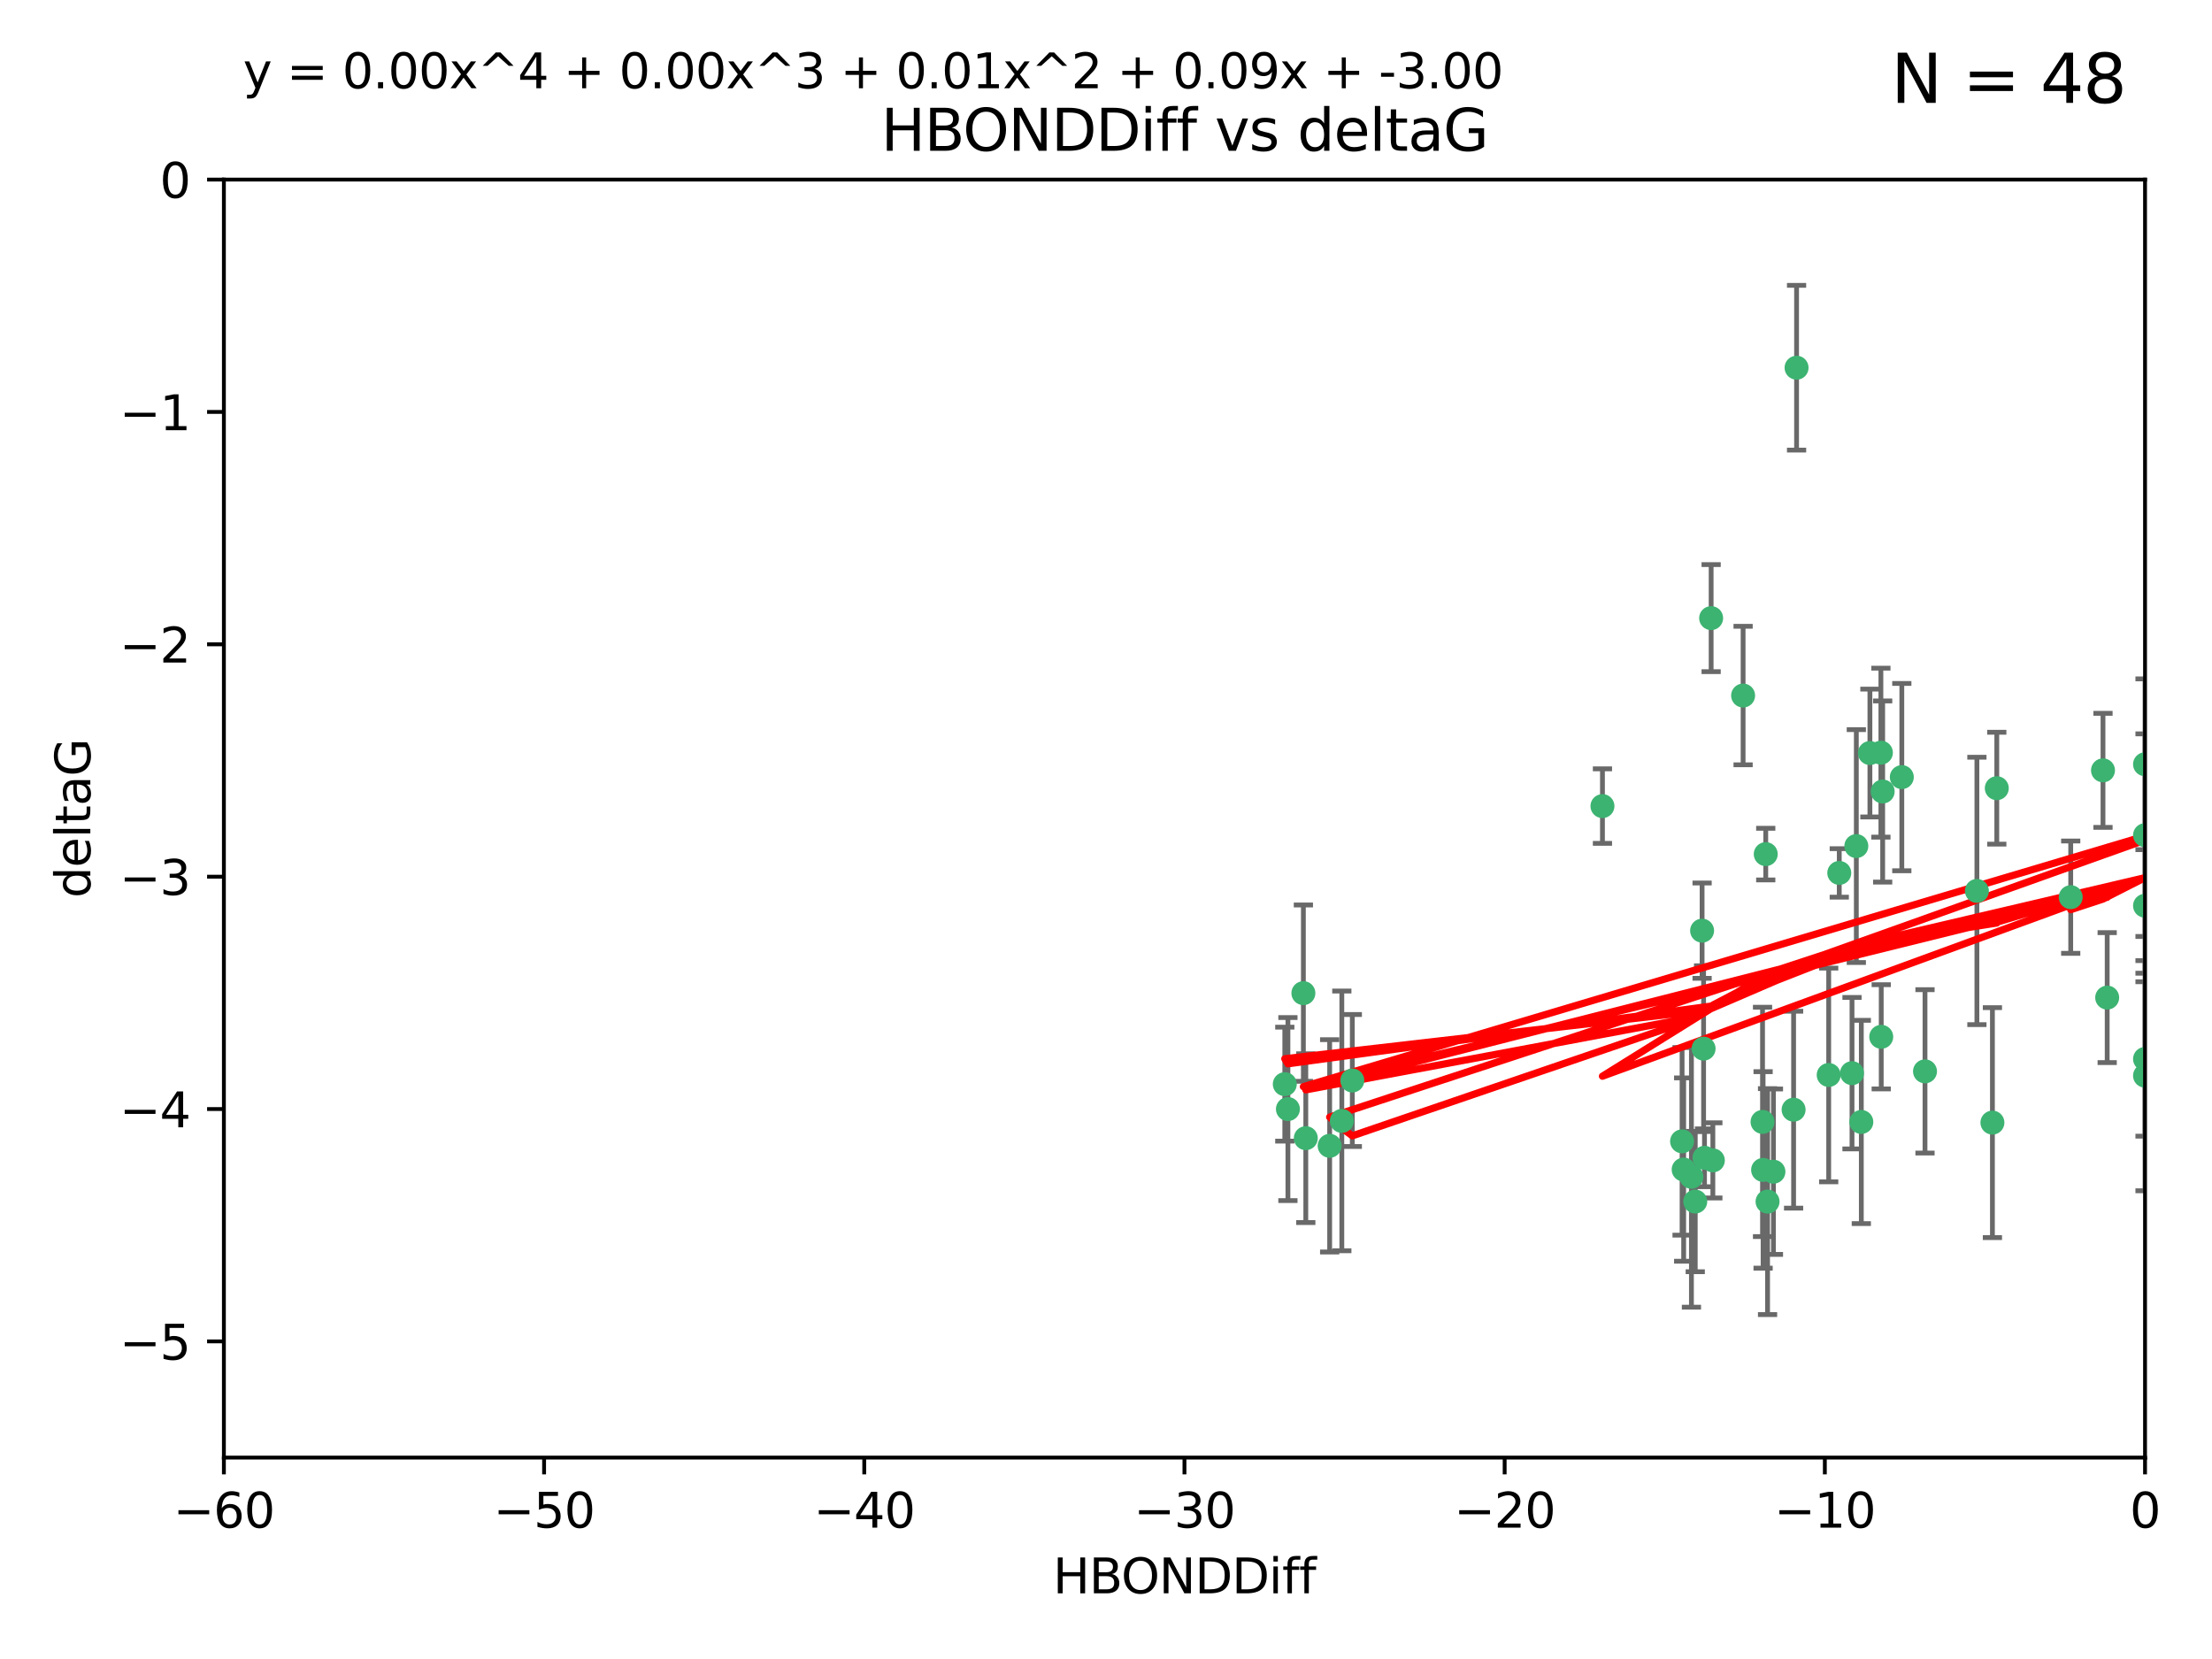 <?xml version="1.0" encoding="utf-8" standalone="no"?>
<!DOCTYPE svg PUBLIC "-//W3C//DTD SVG 1.1//EN"
  "http://www.w3.org/Graphics/SVG/1.1/DTD/svg11.dtd">
<svg xmlns:xlink="http://www.w3.org/1999/xlink" width="460.8pt" height="345.6pt" viewBox="0 0 460.8 345.6" xmlns="http://www.w3.org/2000/svg" version="1.1">
 <defs>
  <style type="text/css">*{stroke-linejoin: round; stroke-linecap: butt}</style>
 </defs>
 <g id="figure_1">
  <g id="patch_1">
   <path d="M 0 345.6 
L 460.8 345.6 
L 460.8 0 
L 0 0 
z
" style="fill: #ffffff"/>
  </g>
  <g id="axes_1">
   <g id="patch_2">
    <path d="M 46.64 303.64 
L 446.85 303.64 
L 446.85 37.411 
L 46.64 37.411 
z
" style="fill: #ffffff"/>
   </g>
   <g id="PathCollection_1">
    <defs>
     <path id="mbba700c2d7" d="M 0 1.118 
C 0.297 1.118 0.581 1 0.791 0.791 
C 1 0.581 1.118 0.297 1.118 0 
C 1.118 -0.297 1 -0.581 0.791 -0.791 
C 0.581 -1 0.297 -1.118 0 -1.118 
C -0.297 -1.118 -0.581 -1 -0.791 -0.791 
C -1 -0.581 -1.118 -0.297 -1.118 0 
C -1.118 0.297 -1 0.581 -0.791 0.791 
C -0.581 1 -0.297 1.118 0 1.118 
z
" style="stroke: #3cb371"/>
    </defs>
    <g clip-path="url(#pe09cc6b6fb)">
     <use xlink:href="#mbba700c2d7" x="368.215" y="250.316" style="fill: #3cb371; stroke: #3cb371"/>
     <use xlink:href="#mbba700c2d7" x="373.64" y="231.167" style="fill: #3cb371; stroke: #3cb371"/>
     <use xlink:href="#mbba700c2d7" x="272.022" y="237.101" style="fill: #3cb371; stroke: #3cb371"/>
     <use xlink:href="#mbba700c2d7" x="352.356" y="245.151" style="fill: #3cb371; stroke: #3cb371"/>
     <use xlink:href="#mbba700c2d7" x="350.738" y="243.641" style="fill: #3cb371; stroke: #3cb371"/>
     <use xlink:href="#mbba700c2d7" x="281.711" y="225.088" style="fill: #3cb371; stroke: #3cb371"/>
     <use xlink:href="#mbba700c2d7" x="279.527" y="233.502" style="fill: #3cb371; stroke: #3cb371"/>
     <use xlink:href="#mbba700c2d7" x="276.992" y="238.695" style="fill: #3cb371; stroke: #3cb371"/>
     <use xlink:href="#mbba700c2d7" x="380.951" y="223.937" style="fill: #3cb371; stroke: #3cb371"/>
     <use xlink:href="#mbba700c2d7" x="367.286" y="243.713" style="fill: #3cb371; stroke: #3cb371"/>
     <use xlink:href="#mbba700c2d7" x="367.169" y="233.712" style="fill: #3cb371; stroke: #3cb371"/>
     <use xlink:href="#mbba700c2d7" x="356.818" y="241.73" style="fill: #3cb371; stroke: #3cb371"/>
     <use xlink:href="#mbba700c2d7" x="369.439" y="244.088" style="fill: #3cb371; stroke: #3cb371"/>
     <use xlink:href="#mbba700c2d7" x="271.519" y="206.89" style="fill: #3cb371; stroke: #3cb371"/>
     <use xlink:href="#mbba700c2d7" x="461.043" y="141.469" style="fill: #3cb371; stroke: #3cb371"/>
     <use xlink:href="#mbba700c2d7" x="374.258" y="76.602" style="fill: #3cb371; stroke: #3cb371"/>
     <use xlink:href="#mbba700c2d7" x="355.078" y="241.193" style="fill: #3cb371; stroke: #3cb371"/>
     <use xlink:href="#mbba700c2d7" x="387.747" y="233.723" style="fill: #3cb371; stroke: #3cb371"/>
     <use xlink:href="#mbba700c2d7" x="353.151" y="250.302" style="fill: #3cb371; stroke: #3cb371"/>
     <use xlink:href="#mbba700c2d7" x="385.806" y="223.559" style="fill: #3cb371; stroke: #3cb371"/>
     <use xlink:href="#mbba700c2d7" x="354.578" y="193.873" style="fill: #3cb371; stroke: #3cb371"/>
     <use xlink:href="#mbba700c2d7" x="350.408" y="237.76" style="fill: #3cb371; stroke: #3cb371"/>
     <use xlink:href="#mbba700c2d7" x="354.889" y="218.451" style="fill: #3cb371; stroke: #3cb371"/>
     <use xlink:href="#mbba700c2d7" x="267.647" y="225.849" style="fill: #3cb371; stroke: #3cb371"/>
     <use xlink:href="#mbba700c2d7" x="268.297" y="231.04" style="fill: #3cb371; stroke: #3cb371"/>
     <use xlink:href="#mbba700c2d7" x="356.461" y="128.766" style="fill: #3cb371; stroke: #3cb371"/>
     <use xlink:href="#mbba700c2d7" x="391.895" y="215.989" style="fill: #3cb371; stroke: #3cb371"/>
     <use xlink:href="#mbba700c2d7" x="415.968" y="164.196" style="fill: #3cb371; stroke: #3cb371"/>
     <use xlink:href="#mbba700c2d7" x="386.706" y="176.253" style="fill: #3cb371; stroke: #3cb371"/>
     <use xlink:href="#mbba700c2d7" x="396.183" y="161.887" style="fill: #3cb371; stroke: #3cb371"/>
     <use xlink:href="#mbba700c2d7" x="367.837" y="177.928" style="fill: #3cb371; stroke: #3cb371"/>
     <use xlink:href="#mbba700c2d7" x="411.824" y="185.595" style="fill: #3cb371; stroke: #3cb371"/>
     <use xlink:href="#mbba700c2d7" x="383.153" y="181.846" style="fill: #3cb371; stroke: #3cb371"/>
     <use xlink:href="#mbba700c2d7" x="446.85" y="188.681" style="fill: #3cb371; stroke: #3cb371"/>
     <use xlink:href="#mbba700c2d7" x="401.013" y="223.183" style="fill: #3cb371; stroke: #3cb371"/>
     <use xlink:href="#mbba700c2d7" x="389.537" y="156.873" style="fill: #3cb371; stroke: #3cb371"/>
     <use xlink:href="#mbba700c2d7" x="438.965" y="207.82" style="fill: #3cb371; stroke: #3cb371"/>
     <use xlink:href="#mbba700c2d7" x="391.826" y="156.793" style="fill: #3cb371; stroke: #3cb371"/>
     <use xlink:href="#mbba700c2d7" x="446.85" y="173.979" style="fill: #3cb371; stroke: #3cb371"/>
     <use xlink:href="#mbba700c2d7" x="431.368" y="186.895" style="fill: #3cb371; stroke: #3cb371"/>
     <use xlink:href="#mbba700c2d7" x="438.092" y="160.478" style="fill: #3cb371; stroke: #3cb371"/>
     <use xlink:href="#mbba700c2d7" x="446.85" y="224.085" style="fill: #3cb371; stroke: #3cb371"/>
     <use xlink:href="#mbba700c2d7" x="415.057" y="233.861" style="fill: #3cb371; stroke: #3cb371"/>
     <use xlink:href="#mbba700c2d7" x="446.85" y="159.21" style="fill: #3cb371; stroke: #3cb371"/>
     <use xlink:href="#mbba700c2d7" x="392.195" y="164.886" style="fill: #3cb371; stroke: #3cb371"/>
     <use xlink:href="#mbba700c2d7" x="363.121" y="144.894" style="fill: #3cb371; stroke: #3cb371"/>
     <use xlink:href="#mbba700c2d7" x="333.82" y="167.925" style="fill: #3cb371; stroke: #3cb371"/>
     <use xlink:href="#mbba700c2d7" x="446.85" y="220.6" style="fill: #3cb371; stroke: #3cb371"/>
    </g>
   </g>
   <g id="matplotlib.axis_1">
    <g id="xtick_1">
     <g id="line2d_1">
      <defs>
       <path id="m02fabc4dce" d="M 0 0 
L 0 3.5 
" style="stroke: #000000; stroke-width: 0.8"/>
      </defs>
      <g>
       <use xlink:href="#m02fabc4dce" x="46.64" y="303.64" style="stroke: #000000; stroke-width: 0.8"/>
      </g>
     </g>
     <g id="text_1">
      <!-- −60 -->
      <g transform="translate(36.088 318.238)scale(0.1 -0.1)">
       <defs>
        <path id="DejaVuSans-2212" d="M 678 2272 
L 4684 2272 
L 4684 1741 
L 678 1741 
L 678 2272 
z
" transform="scale(0.016)"/>
        <path id="DejaVuSans-36" d="M 2113 2584 
Q 1688 2584 1439 2293 
Q 1191 2003 1191 1497 
Q 1191 994 1439 701 
Q 1688 409 2113 409 
Q 2538 409 2786 701 
Q 3034 994 3034 1497 
Q 3034 2003 2786 2293 
Q 2538 2584 2113 2584 
z
M 3366 4563 
L 3366 3988 
Q 3128 4100 2886 4159 
Q 2644 4219 2406 4219 
Q 1781 4219 1451 3797 
Q 1122 3375 1075 2522 
Q 1259 2794 1537 2939 
Q 1816 3084 2150 3084 
Q 2853 3084 3261 2657 
Q 3669 2231 3669 1497 
Q 3669 778 3244 343 
Q 2819 -91 2113 -91 
Q 1303 -91 875 529 
Q 447 1150 447 2328 
Q 447 3434 972 4092 
Q 1497 4750 2381 4750 
Q 2619 4750 2861 4703 
Q 3103 4656 3366 4563 
z
" transform="scale(0.016)"/>
        <path id="DejaVuSans-30" d="M 2034 4250 
Q 1547 4250 1301 3770 
Q 1056 3291 1056 2328 
Q 1056 1369 1301 889 
Q 1547 409 2034 409 
Q 2525 409 2770 889 
Q 3016 1369 3016 2328 
Q 3016 3291 2770 3770 
Q 2525 4250 2034 4250 
z
M 2034 4750 
Q 2819 4750 3233 4129 
Q 3647 3509 3647 2328 
Q 3647 1150 3233 529 
Q 2819 -91 2034 -91 
Q 1250 -91 836 529 
Q 422 1150 422 2328 
Q 422 3509 836 4129 
Q 1250 4750 2034 4750 
z
" transform="scale(0.016)"/>
       </defs>
       <use xlink:href="#DejaVuSans-2212"/>
       <use xlink:href="#DejaVuSans-36" x="83.789"/>
       <use xlink:href="#DejaVuSans-30" x="147.412"/>
      </g>
     </g>
    </g>
    <g id="xtick_2">
     <g id="line2d_2">
      <g>
       <use xlink:href="#m02fabc4dce" x="113.342" y="303.64" style="stroke: #000000; stroke-width: 0.8"/>
      </g>
     </g>
     <g id="text_2">
      <!-- −50 -->
      <g transform="translate(102.789 318.238)scale(0.1 -0.1)">
       <defs>
        <path id="DejaVuSans-35" d="M 691 4666 
L 3169 4666 
L 3169 4134 
L 1269 4134 
L 1269 2991 
Q 1406 3038 1543 3061 
Q 1681 3084 1819 3084 
Q 2600 3084 3056 2656 
Q 3513 2228 3513 1497 
Q 3513 744 3044 326 
Q 2575 -91 1722 -91 
Q 1428 -91 1123 -41 
Q 819 9 494 109 
L 494 744 
Q 775 591 1075 516 
Q 1375 441 1709 441 
Q 2250 441 2565 725 
Q 2881 1009 2881 1497 
Q 2881 1984 2565 2268 
Q 2250 2553 1709 2553 
Q 1456 2553 1204 2497 
Q 953 2441 691 2322 
L 691 4666 
z
" transform="scale(0.016)"/>
       </defs>
       <use xlink:href="#DejaVuSans-2212"/>
       <use xlink:href="#DejaVuSans-35" x="83.789"/>
       <use xlink:href="#DejaVuSans-30" x="147.412"/>
      </g>
     </g>
    </g>
    <g id="xtick_3">
     <g id="line2d_3">
      <g>
       <use xlink:href="#m02fabc4dce" x="180.043" y="303.64" style="stroke: #000000; stroke-width: 0.8"/>
      </g>
     </g>
     <g id="text_3">
      <!-- −40 -->
      <g transform="translate(169.491 318.238)scale(0.1 -0.1)">
       <defs>
        <path id="DejaVuSans-34" d="M 2419 4116 
L 825 1625 
L 2419 1625 
L 2419 4116 
z
M 2253 4666 
L 3047 4666 
L 3047 1625 
L 3713 1625 
L 3713 1100 
L 3047 1100 
L 3047 0 
L 2419 0 
L 2419 1100 
L 313 1100 
L 313 1709 
L 2253 4666 
z
" transform="scale(0.016)"/>
       </defs>
       <use xlink:href="#DejaVuSans-2212"/>
       <use xlink:href="#DejaVuSans-34" x="83.789"/>
       <use xlink:href="#DejaVuSans-30" x="147.412"/>
      </g>
     </g>
    </g>
    <g id="xtick_4">
     <g id="line2d_4">
      <g>
       <use xlink:href="#m02fabc4dce" x="246.745" y="303.64" style="stroke: #000000; stroke-width: 0.8"/>
      </g>
     </g>
     <g id="text_4">
      <!-- −30 -->
      <g transform="translate(236.193 318.238)scale(0.1 -0.1)">
       <defs>
        <path id="DejaVuSans-33" d="M 2597 2516 
Q 3050 2419 3304 2112 
Q 3559 1806 3559 1356 
Q 3559 666 3084 287 
Q 2609 -91 1734 -91 
Q 1441 -91 1130 -33 
Q 819 25 488 141 
L 488 750 
Q 750 597 1062 519 
Q 1375 441 1716 441 
Q 2309 441 2620 675 
Q 2931 909 2931 1356 
Q 2931 1769 2642 2001 
Q 2353 2234 1838 2234 
L 1294 2234 
L 1294 2753 
L 1863 2753 
Q 2328 2753 2575 2939 
Q 2822 3125 2822 3475 
Q 2822 3834 2567 4026 
Q 2313 4219 1838 4219 
Q 1578 4219 1281 4162 
Q 984 4106 628 3988 
L 628 4550 
Q 988 4650 1302 4700 
Q 1616 4750 1894 4750 
Q 2613 4750 3031 4423 
Q 3450 4097 3450 3541 
Q 3450 3153 3228 2886 
Q 3006 2619 2597 2516 
z
" transform="scale(0.016)"/>
       </defs>
       <use xlink:href="#DejaVuSans-2212"/>
       <use xlink:href="#DejaVuSans-33" x="83.789"/>
       <use xlink:href="#DejaVuSans-30" x="147.412"/>
      </g>
     </g>
    </g>
    <g id="xtick_5">
     <g id="line2d_5">
      <g>
       <use xlink:href="#m02fabc4dce" x="313.447" y="303.64" style="stroke: #000000; stroke-width: 0.8"/>
      </g>
     </g>
     <g id="text_5">
      <!-- −20 -->
      <g transform="translate(302.894 318.238)scale(0.1 -0.1)">
       <defs>
        <path id="DejaVuSans-32" d="M 1228 531 
L 3431 531 
L 3431 0 
L 469 0 
L 469 531 
Q 828 903 1448 1529 
Q 2069 2156 2228 2338 
Q 2531 2678 2651 2914 
Q 2772 3150 2772 3378 
Q 2772 3750 2511 3984 
Q 2250 4219 1831 4219 
Q 1534 4219 1204 4116 
Q 875 4013 500 3803 
L 500 4441 
Q 881 4594 1212 4672 
Q 1544 4750 1819 4750 
Q 2544 4750 2975 4387 
Q 3406 4025 3406 3419 
Q 3406 3131 3298 2873 
Q 3191 2616 2906 2266 
Q 2828 2175 2409 1742 
Q 1991 1309 1228 531 
z
" transform="scale(0.016)"/>
       </defs>
       <use xlink:href="#DejaVuSans-2212"/>
       <use xlink:href="#DejaVuSans-32" x="83.789"/>
       <use xlink:href="#DejaVuSans-30" x="147.412"/>
      </g>
     </g>
    </g>
    <g id="xtick_6">
     <g id="line2d_6">
      <g>
       <use xlink:href="#m02fabc4dce" x="380.148" y="303.64" style="stroke: #000000; stroke-width: 0.8"/>
      </g>
     </g>
     <g id="text_6">
      <!-- −10 -->
      <g transform="translate(369.596 318.238)scale(0.1 -0.1)">
       <defs>
        <path id="DejaVuSans-31" d="M 794 531 
L 1825 531 
L 1825 4091 
L 703 3866 
L 703 4441 
L 1819 4666 
L 2450 4666 
L 2450 531 
L 3481 531 
L 3481 0 
L 794 0 
L 794 531 
z
" transform="scale(0.016)"/>
       </defs>
       <use xlink:href="#DejaVuSans-2212"/>
       <use xlink:href="#DejaVuSans-31" x="83.789"/>
       <use xlink:href="#DejaVuSans-30" x="147.412"/>
      </g>
     </g>
    </g>
    <g id="xtick_7">
     <g id="line2d_7">
      <g>
       <use xlink:href="#m02fabc4dce" x="446.85" y="303.64" style="stroke: #000000; stroke-width: 0.8"/>
      </g>
     </g>
     <g id="text_7">
      <!-- 0 -->
      <g transform="translate(443.669 318.238)scale(0.1 -0.1)">
       <use xlink:href="#DejaVuSans-30"/>
      </g>
     </g>
    </g>
    <g id="text_8">
     <!-- HBONDDiff -->
     <g transform="translate(219.356 331.917)scale(0.1 -0.1)">
      <defs>
       <path id="DejaVuSans-48" d="M 628 4666 
L 1259 4666 
L 1259 2753 
L 3553 2753 
L 3553 4666 
L 4184 4666 
L 4184 0 
L 3553 0 
L 3553 2222 
L 1259 2222 
L 1259 0 
L 628 0 
L 628 4666 
z
" transform="scale(0.016)"/>
       <path id="DejaVuSans-42" d="M 1259 2228 
L 1259 519 
L 2272 519 
Q 2781 519 3026 730 
Q 3272 941 3272 1375 
Q 3272 1813 3026 2020 
Q 2781 2228 2272 2228 
L 1259 2228 
z
M 1259 4147 
L 1259 2741 
L 2194 2741 
Q 2656 2741 2882 2914 
Q 3109 3088 3109 3444 
Q 3109 3797 2882 3972 
Q 2656 4147 2194 4147 
L 1259 4147 
z
M 628 4666 
L 2241 4666 
Q 2963 4666 3353 4366 
Q 3744 4066 3744 3513 
Q 3744 3084 3544 2831 
Q 3344 2578 2956 2516 
Q 3422 2416 3680 2098 
Q 3938 1781 3938 1306 
Q 3938 681 3513 340 
Q 3088 0 2303 0 
L 628 0 
L 628 4666 
z
" transform="scale(0.016)"/>
       <path id="DejaVuSans-4f" d="M 2522 4238 
Q 1834 4238 1429 3725 
Q 1025 3213 1025 2328 
Q 1025 1447 1429 934 
Q 1834 422 2522 422 
Q 3209 422 3611 934 
Q 4013 1447 4013 2328 
Q 4013 3213 3611 3725 
Q 3209 4238 2522 4238 
z
M 2522 4750 
Q 3503 4750 4090 4092 
Q 4678 3434 4678 2328 
Q 4678 1225 4090 567 
Q 3503 -91 2522 -91 
Q 1538 -91 948 565 
Q 359 1222 359 2328 
Q 359 3434 948 4092 
Q 1538 4750 2522 4750 
z
" transform="scale(0.016)"/>
       <path id="DejaVuSans-4e" d="M 628 4666 
L 1478 4666 
L 3547 763 
L 3547 4666 
L 4159 4666 
L 4159 0 
L 3309 0 
L 1241 3903 
L 1241 0 
L 628 0 
L 628 4666 
z
" transform="scale(0.016)"/>
       <path id="DejaVuSans-44" d="M 1259 4147 
L 1259 519 
L 2022 519 
Q 2988 519 3436 956 
Q 3884 1394 3884 2338 
Q 3884 3275 3436 3711 
Q 2988 4147 2022 4147 
L 1259 4147 
z
M 628 4666 
L 1925 4666 
Q 3281 4666 3915 4102 
Q 4550 3538 4550 2338 
Q 4550 1131 3912 565 
Q 3275 0 1925 0 
L 628 0 
L 628 4666 
z
" transform="scale(0.016)"/>
       <path id="DejaVuSans-69" d="M 603 3500 
L 1178 3500 
L 1178 0 
L 603 0 
L 603 3500 
z
M 603 4863 
L 1178 4863 
L 1178 4134 
L 603 4134 
L 603 4863 
z
" transform="scale(0.016)"/>
       <path id="DejaVuSans-66" d="M 2375 4863 
L 2375 4384 
L 1825 4384 
Q 1516 4384 1395 4259 
Q 1275 4134 1275 3809 
L 1275 3500 
L 2222 3500 
L 2222 3053 
L 1275 3053 
L 1275 0 
L 697 0 
L 697 3053 
L 147 3053 
L 147 3500 
L 697 3500 
L 697 3744 
Q 697 4328 969 4595 
Q 1241 4863 1831 4863 
L 2375 4863 
z
" transform="scale(0.016)"/>
      </defs>
      <use xlink:href="#DejaVuSans-48"/>
      <use xlink:href="#DejaVuSans-42" x="75.195"/>
      <use xlink:href="#DejaVuSans-4f" x="142.049"/>
      <use xlink:href="#DejaVuSans-4e" x="220.76"/>
      <use xlink:href="#DejaVuSans-44" x="295.564"/>
      <use xlink:href="#DejaVuSans-44" x="372.566"/>
      <use xlink:href="#DejaVuSans-69" x="449.568"/>
      <use xlink:href="#DejaVuSans-66" x="477.352"/>
      <use xlink:href="#DejaVuSans-66" x="512.557"/>
     </g>
    </g>
   </g>
   <g id="matplotlib.axis_2">
    <g id="ytick_1">
     <g id="line2d_8">
      <defs>
       <path id="m8483b2fb9e" d="M 0 0 
L -3.5 0 
" style="stroke: #000000; stroke-width: 0.8"/>
      </defs>
      <g>
       <use xlink:href="#m8483b2fb9e" x="46.64" y="279.437" style="stroke: #000000; stroke-width: 0.8"/>
      </g>
     </g>
     <g id="text_9">
      <!-- −5 -->
      <g transform="translate(24.898 283.237)scale(0.1 -0.1)">
       <use xlink:href="#DejaVuSans-2212"/>
       <use xlink:href="#DejaVuSans-35" x="83.789"/>
      </g>
     </g>
    </g>
    <g id="ytick_2">
     <g id="line2d_9">
      <g>
       <use xlink:href="#m8483b2fb9e" x="46.64" y="231.032" style="stroke: #000000; stroke-width: 0.8"/>
      </g>
     </g>
     <g id="text_10">
      <!-- −4 -->
      <g transform="translate(24.898 234.831)scale(0.1 -0.1)">
       <use xlink:href="#DejaVuSans-2212"/>
       <use xlink:href="#DejaVuSans-34" x="83.789"/>
      </g>
     </g>
    </g>
    <g id="ytick_3">
     <g id="line2d_10">
      <g>
       <use xlink:href="#m8483b2fb9e" x="46.64" y="182.627" style="stroke: #000000; stroke-width: 0.8"/>
      </g>
     </g>
     <g id="text_11">
      <!-- −3 -->
      <g transform="translate(24.898 186.426)scale(0.1 -0.1)">
       <use xlink:href="#DejaVuSans-2212"/>
       <use xlink:href="#DejaVuSans-33" x="83.789"/>
      </g>
     </g>
    </g>
    <g id="ytick_4">
     <g id="line2d_11">
      <g>
       <use xlink:href="#m8483b2fb9e" x="46.64" y="134.222" style="stroke: #000000; stroke-width: 0.8"/>
      </g>
     </g>
     <g id="text_12">
      <!-- −2 -->
      <g transform="translate(24.898 138.021)scale(0.1 -0.1)">
       <use xlink:href="#DejaVuSans-2212"/>
       <use xlink:href="#DejaVuSans-32" x="83.789"/>
      </g>
     </g>
    </g>
    <g id="ytick_5">
     <g id="line2d_12">
      <g>
       <use xlink:href="#m8483b2fb9e" x="46.64" y="85.816" style="stroke: #000000; stroke-width: 0.8"/>
      </g>
     </g>
     <g id="text_13">
      <!-- −1 -->
      <g transform="translate(24.898 89.616)scale(0.1 -0.1)">
       <use xlink:href="#DejaVuSans-2212"/>
       <use xlink:href="#DejaVuSans-31" x="83.789"/>
      </g>
     </g>
    </g>
    <g id="ytick_6">
     <g id="line2d_13">
      <g>
       <use xlink:href="#m8483b2fb9e" x="46.64" y="37.411" style="stroke: #000000; stroke-width: 0.8"/>
      </g>
     </g>
     <g id="text_14">
      <!-- 0 -->
      <g transform="translate(33.278 41.21)scale(0.1 -0.1)">
       <use xlink:href="#DejaVuSans-30"/>
      </g>
     </g>
    </g>
    <g id="text_15">
     <!-- deltaG -->
     <g transform="translate(18.818 187.064)rotate(-90)scale(0.1 -0.1)">
      <defs>
       <path id="DejaVuSans-64" d="M 2906 2969 
L 2906 4863 
L 3481 4863 
L 3481 0 
L 2906 0 
L 2906 525 
Q 2725 213 2448 61 
Q 2172 -91 1784 -91 
Q 1150 -91 751 415 
Q 353 922 353 1747 
Q 353 2572 751 3078 
Q 1150 3584 1784 3584 
Q 2172 3584 2448 3432 
Q 2725 3281 2906 2969 
z
M 947 1747 
Q 947 1113 1208 752 
Q 1469 391 1925 391 
Q 2381 391 2643 752 
Q 2906 1113 2906 1747 
Q 2906 2381 2643 2742 
Q 2381 3103 1925 3103 
Q 1469 3103 1208 2742 
Q 947 2381 947 1747 
z
" transform="scale(0.016)"/>
       <path id="DejaVuSans-65" d="M 3597 1894 
L 3597 1613 
L 953 1613 
Q 991 1019 1311 708 
Q 1631 397 2203 397 
Q 2534 397 2845 478 
Q 3156 559 3463 722 
L 3463 178 
Q 3153 47 2828 -22 
Q 2503 -91 2169 -91 
Q 1331 -91 842 396 
Q 353 884 353 1716 
Q 353 2575 817 3079 
Q 1281 3584 2069 3584 
Q 2775 3584 3186 3129 
Q 3597 2675 3597 1894 
z
M 3022 2063 
Q 3016 2534 2758 2815 
Q 2500 3097 2075 3097 
Q 1594 3097 1305 2825 
Q 1016 2553 972 2059 
L 3022 2063 
z
" transform="scale(0.016)"/>
       <path id="DejaVuSans-6c" d="M 603 4863 
L 1178 4863 
L 1178 0 
L 603 0 
L 603 4863 
z
" transform="scale(0.016)"/>
       <path id="DejaVuSans-74" d="M 1172 4494 
L 1172 3500 
L 2356 3500 
L 2356 3053 
L 1172 3053 
L 1172 1153 
Q 1172 725 1289 603 
Q 1406 481 1766 481 
L 2356 481 
L 2356 0 
L 1766 0 
Q 1100 0 847 248 
Q 594 497 594 1153 
L 594 3053 
L 172 3053 
L 172 3500 
L 594 3500 
L 594 4494 
L 1172 4494 
z
" transform="scale(0.016)"/>
       <path id="DejaVuSans-61" d="M 2194 1759 
Q 1497 1759 1228 1600 
Q 959 1441 959 1056 
Q 959 750 1161 570 
Q 1363 391 1709 391 
Q 2188 391 2477 730 
Q 2766 1069 2766 1631 
L 2766 1759 
L 2194 1759 
z
M 3341 1997 
L 3341 0 
L 2766 0 
L 2766 531 
Q 2569 213 2275 61 
Q 1981 -91 1556 -91 
Q 1019 -91 701 211 
Q 384 513 384 1019 
Q 384 1609 779 1909 
Q 1175 2209 1959 2209 
L 2766 2209 
L 2766 2266 
Q 2766 2663 2505 2880 
Q 2244 3097 1772 3097 
Q 1472 3097 1187 3025 
Q 903 2953 641 2809 
L 641 3341 
Q 956 3463 1253 3523 
Q 1550 3584 1831 3584 
Q 2591 3584 2966 3190 
Q 3341 2797 3341 1997 
z
" transform="scale(0.016)"/>
       <path id="DejaVuSans-47" d="M 3809 666 
L 3809 1919 
L 2778 1919 
L 2778 2438 
L 4434 2438 
L 4434 434 
Q 4069 175 3628 42 
Q 3188 -91 2688 -91 
Q 1594 -91 976 548 
Q 359 1188 359 2328 
Q 359 3472 976 4111 
Q 1594 4750 2688 4750 
Q 3144 4750 3555 4637 
Q 3966 4525 4313 4306 
L 4313 3634 
Q 3963 3931 3569 4081 
Q 3175 4231 2741 4231 
Q 1884 4231 1454 3753 
Q 1025 3275 1025 2328 
Q 1025 1384 1454 906 
Q 1884 428 2741 428 
Q 3075 428 3337 486 
Q 3600 544 3809 666 
z
" transform="scale(0.016)"/>
      </defs>
      <use xlink:href="#DejaVuSans-64"/>
      <use xlink:href="#DejaVuSans-65" x="63.477"/>
      <use xlink:href="#DejaVuSans-6c" x="125"/>
      <use xlink:href="#DejaVuSans-74" x="152.783"/>
      <use xlink:href="#DejaVuSans-61" x="191.992"/>
      <use xlink:href="#DejaVuSans-47" x="253.271"/>
     </g>
    </g>
   </g>
   <g id="LineCollection_1">
    <path d="M 368.215 273.851 
L 368.215 226.78 
" clip-path="url(#pe09cc6b6fb)" style="fill: none; stroke: #696969"/>
    <path d="M 373.64 251.678 
L 373.64 210.656 
" clip-path="url(#pe09cc6b6fb)" style="fill: none; stroke: #696969"/>
    <path d="M 272.022 254.682 
L 272.022 219.519 
" clip-path="url(#pe09cc6b6fb)" style="fill: none; stroke: #696969"/>
    <path d="M 352.356 272.312 
L 352.356 217.99 
" clip-path="url(#pe09cc6b6fb)" style="fill: none; stroke: #696969"/>
    <path d="M 350.738 262.737 
L 350.738 224.544 
" clip-path="url(#pe09cc6b6fb)" style="fill: none; stroke: #696969"/>
    <path d="M 281.711 238.836 
L 281.711 211.34 
" clip-path="url(#pe09cc6b6fb)" style="fill: none; stroke: #696969"/>
    <path d="M 279.527 260.554 
L 279.527 206.45 
" clip-path="url(#pe09cc6b6fb)" style="fill: none; stroke: #696969"/>
    <path d="M 276.992 260.812 
L 276.992 216.578 
" clip-path="url(#pe09cc6b6fb)" style="fill: none; stroke: #696969"/>
    <path d="M 380.951 246.2 
L 380.951 201.674 
" clip-path="url(#pe09cc6b6fb)" style="fill: none; stroke: #696969"/>
    <path d="M 367.286 264.178 
L 367.286 223.248 
" clip-path="url(#pe09cc6b6fb)" style="fill: none; stroke: #696969"/>
    <path d="M 367.169 257.598 
L 367.169 209.826 
" clip-path="url(#pe09cc6b6fb)" style="fill: none; stroke: #696969"/>
    <path d="M 356.818 249.557 
L 356.818 233.903 
" clip-path="url(#pe09cc6b6fb)" style="fill: none; stroke: #696969"/>
    <path d="M 369.439 261.318 
L 369.439 226.858 
" clip-path="url(#pe09cc6b6fb)" style="fill: none; stroke: #696969"/>
    <path d="M 271.519 225.259 
L 271.519 188.521 
" clip-path="url(#pe09cc6b6fb)" style="fill: none; stroke: #696969"/>
    <path d="M 461.043 146.137 
L 461.043 136.802 
" clip-path="url(#pe09cc6b6fb)" style="fill: none; stroke: #696969"/>
    <path d="M 374.258 93.762 
L 374.258 59.442 
" clip-path="url(#pe09cc6b6fb)" style="fill: none; stroke: #696969"/>
    <path d="M 355.078 247.22 
L 355.078 235.166 
" clip-path="url(#pe09cc6b6fb)" style="fill: none; stroke: #696969"/>
    <path d="M 387.747 254.896 
L 387.747 212.549 
" clip-path="url(#pe09cc6b6fb)" style="fill: none; stroke: #696969"/>
    <path d="M 353.151 264.925 
L 353.151 235.679 
" clip-path="url(#pe09cc6b6fb)" style="fill: none; stroke: #696969"/>
    <path d="M 385.806 239.336 
L 385.806 207.781 
" clip-path="url(#pe09cc6b6fb)" style="fill: none; stroke: #696969"/>
    <path d="M 354.578 203.802 
L 354.578 183.944 
" clip-path="url(#pe09cc6b6fb)" style="fill: none; stroke: #696969"/>
    <path d="M 350.408 257.301 
L 350.408 218.218 
" clip-path="url(#pe09cc6b6fb)" style="fill: none; stroke: #696969"/>
    <path d="M 354.889 235.713 
L 354.889 201.188 
" clip-path="url(#pe09cc6b6fb)" style="fill: none; stroke: #696969"/>
    <path d="M 267.647 237.72 
L 267.647 213.978 
" clip-path="url(#pe09cc6b6fb)" style="fill: none; stroke: #696969"/>
    <path d="M 268.297 250.104 
L 268.297 211.975 
" clip-path="url(#pe09cc6b6fb)" style="fill: none; stroke: #696969"/>
    <path d="M 356.461 139.92 
L 356.461 117.611 
" clip-path="url(#pe09cc6b6fb)" style="fill: none; stroke: #696969"/>
    <path d="M 391.895 226.845 
L 391.895 205.133 
" clip-path="url(#pe09cc6b6fb)" style="fill: none; stroke: #696969"/>
    <path d="M 415.968 175.847 
L 415.968 152.545 
" clip-path="url(#pe09cc6b6fb)" style="fill: none; stroke: #696969"/>
    <path d="M 386.706 200.512 
L 386.706 151.994 
" clip-path="url(#pe09cc6b6fb)" style="fill: none; stroke: #696969"/>
    <path d="M 396.183 181.396 
L 396.183 142.378 
" clip-path="url(#pe09cc6b6fb)" style="fill: none; stroke: #696969"/>
    <path d="M 367.837 183.308 
L 367.837 172.547 
" clip-path="url(#pe09cc6b6fb)" style="fill: none; stroke: #696969"/>
    <path d="M 411.824 213.446 
L 411.824 157.744 
" clip-path="url(#pe09cc6b6fb)" style="fill: none; stroke: #696969"/>
    <path d="M 383.153 186.895 
L 383.153 176.797 
" clip-path="url(#pe09cc6b6fb)" style="fill: none; stroke: #696969"/>
    <path d="M 446.85 202.739 
L 446.85 174.624 
" clip-path="url(#pe09cc6b6fb)" style="fill: none; stroke: #696969"/>
    <path d="M 401.013 240.197 
L 401.013 206.168 
" clip-path="url(#pe09cc6b6fb)" style="fill: none; stroke: #696969"/>
    <path d="M 389.537 170.189 
L 389.537 143.557 
" clip-path="url(#pe09cc6b6fb)" style="fill: none; stroke: #696969"/>
    <path d="M 438.965 221.356 
L 438.965 194.285 
" clip-path="url(#pe09cc6b6fb)" style="fill: none; stroke: #696969"/>
    <path d="M 391.826 174.39 
L 391.826 139.196 
" clip-path="url(#pe09cc6b6fb)" style="fill: none; stroke: #696969"/>
    <path d="M 446.85 195.085 
L 446.85 152.873 
" clip-path="url(#pe09cc6b6fb)" style="fill: none; stroke: #696969"/>
    <path d="M 431.368 198.597 
L 431.368 175.193 
" clip-path="url(#pe09cc6b6fb)" style="fill: none; stroke: #696969"/>
    <path d="M 438.092 172.358 
L 438.092 148.597 
" clip-path="url(#pe09cc6b6fb)" style="fill: none; stroke: #696969"/>
    <path d="M 446.85 248.056 
L 446.85 200.114 
" clip-path="url(#pe09cc6b6fb)" style="fill: none; stroke: #696969"/>
    <path d="M 415.057 257.815 
L 415.057 209.906 
" clip-path="url(#pe09cc6b6fb)" style="fill: none; stroke: #696969"/>
    <path d="M 446.85 176.996 
L 446.85 141.423 
" clip-path="url(#pe09cc6b6fb)" style="fill: none; stroke: #696969"/>
    <path d="M 392.195 183.754 
L 392.195 146.019 
" clip-path="url(#pe09cc6b6fb)" style="fill: none; stroke: #696969"/>
    <path d="M 363.121 159.319 
L 363.121 130.469 
" clip-path="url(#pe09cc6b6fb)" style="fill: none; stroke: #696969"/>
    <path d="M 333.82 175.69 
L 333.82 160.161 
" clip-path="url(#pe09cc6b6fb)" style="fill: none; stroke: #696969"/>
    <path d="M 446.85 236.686 
L 446.85 204.513 
" clip-path="url(#pe09cc6b6fb)" style="fill: none; stroke: #696969"/>
   </g>
   <g id="line2d_14">
    <defs>
     <path id="mceb6fbcc7a" d="M 2 0 
L -2 -0 
" style="stroke: #696969"/>
    </defs>
    <g clip-path="url(#pe09cc6b6fb)">
     <use xlink:href="#mceb6fbcc7a" x="368.215" y="273.851" style="fill: #696969; stroke: #696969"/>
     <use xlink:href="#mceb6fbcc7a" x="373.64" y="251.678" style="fill: #696969; stroke: #696969"/>
     <use xlink:href="#mceb6fbcc7a" x="272.022" y="254.682" style="fill: #696969; stroke: #696969"/>
     <use xlink:href="#mceb6fbcc7a" x="352.356" y="272.312" style="fill: #696969; stroke: #696969"/>
     <use xlink:href="#mceb6fbcc7a" x="350.738" y="262.737" style="fill: #696969; stroke: #696969"/>
     <use xlink:href="#mceb6fbcc7a" x="281.711" y="238.836" style="fill: #696969; stroke: #696969"/>
     <use xlink:href="#mceb6fbcc7a" x="279.527" y="260.554" style="fill: #696969; stroke: #696969"/>
     <use xlink:href="#mceb6fbcc7a" x="276.992" y="260.812" style="fill: #696969; stroke: #696969"/>
     <use xlink:href="#mceb6fbcc7a" x="380.951" y="246.2" style="fill: #696969; stroke: #696969"/>
     <use xlink:href="#mceb6fbcc7a" x="367.286" y="264.178" style="fill: #696969; stroke: #696969"/>
     <use xlink:href="#mceb6fbcc7a" x="367.169" y="257.598" style="fill: #696969; stroke: #696969"/>
     <use xlink:href="#mceb6fbcc7a" x="356.818" y="249.557" style="fill: #696969; stroke: #696969"/>
     <use xlink:href="#mceb6fbcc7a" x="369.439" y="261.318" style="fill: #696969; stroke: #696969"/>
     <use xlink:href="#mceb6fbcc7a" x="271.519" y="225.259" style="fill: #696969; stroke: #696969"/>
     <use xlink:href="#mceb6fbcc7a" x="461.043" y="146.137" style="fill: #696969; stroke: #696969"/>
     <use xlink:href="#mceb6fbcc7a" x="374.258" y="93.762" style="fill: #696969; stroke: #696969"/>
     <use xlink:href="#mceb6fbcc7a" x="355.078" y="247.22" style="fill: #696969; stroke: #696969"/>
     <use xlink:href="#mceb6fbcc7a" x="387.747" y="254.896" style="fill: #696969; stroke: #696969"/>
     <use xlink:href="#mceb6fbcc7a" x="353.151" y="264.925" style="fill: #696969; stroke: #696969"/>
     <use xlink:href="#mceb6fbcc7a" x="385.806" y="239.336" style="fill: #696969; stroke: #696969"/>
     <use xlink:href="#mceb6fbcc7a" x="354.578" y="203.802" style="fill: #696969; stroke: #696969"/>
     <use xlink:href="#mceb6fbcc7a" x="350.408" y="257.301" style="fill: #696969; stroke: #696969"/>
     <use xlink:href="#mceb6fbcc7a" x="354.889" y="235.713" style="fill: #696969; stroke: #696969"/>
     <use xlink:href="#mceb6fbcc7a" x="267.647" y="237.72" style="fill: #696969; stroke: #696969"/>
     <use xlink:href="#mceb6fbcc7a" x="268.297" y="250.104" style="fill: #696969; stroke: #696969"/>
     <use xlink:href="#mceb6fbcc7a" x="356.461" y="139.92" style="fill: #696969; stroke: #696969"/>
     <use xlink:href="#mceb6fbcc7a" x="391.895" y="226.845" style="fill: #696969; stroke: #696969"/>
     <use xlink:href="#mceb6fbcc7a" x="415.968" y="175.847" style="fill: #696969; stroke: #696969"/>
     <use xlink:href="#mceb6fbcc7a" x="386.706" y="200.512" style="fill: #696969; stroke: #696969"/>
     <use xlink:href="#mceb6fbcc7a" x="396.183" y="181.396" style="fill: #696969; stroke: #696969"/>
     <use xlink:href="#mceb6fbcc7a" x="367.837" y="183.308" style="fill: #696969; stroke: #696969"/>
     <use xlink:href="#mceb6fbcc7a" x="411.824" y="213.446" style="fill: #696969; stroke: #696969"/>
     <use xlink:href="#mceb6fbcc7a" x="383.153" y="186.895" style="fill: #696969; stroke: #696969"/>
     <use xlink:href="#mceb6fbcc7a" x="446.85" y="202.739" style="fill: #696969; stroke: #696969"/>
     <use xlink:href="#mceb6fbcc7a" x="401.013" y="240.197" style="fill: #696969; stroke: #696969"/>
     <use xlink:href="#mceb6fbcc7a" x="389.537" y="170.189" style="fill: #696969; stroke: #696969"/>
     <use xlink:href="#mceb6fbcc7a" x="438.965" y="221.356" style="fill: #696969; stroke: #696969"/>
     <use xlink:href="#mceb6fbcc7a" x="391.826" y="174.39" style="fill: #696969; stroke: #696969"/>
     <use xlink:href="#mceb6fbcc7a" x="446.85" y="195.085" style="fill: #696969; stroke: #696969"/>
     <use xlink:href="#mceb6fbcc7a" x="431.368" y="198.597" style="fill: #696969; stroke: #696969"/>
     <use xlink:href="#mceb6fbcc7a" x="438.092" y="172.358" style="fill: #696969; stroke: #696969"/>
     <use xlink:href="#mceb6fbcc7a" x="446.85" y="248.056" style="fill: #696969; stroke: #696969"/>
     <use xlink:href="#mceb6fbcc7a" x="415.057" y="257.815" style="fill: #696969; stroke: #696969"/>
     <use xlink:href="#mceb6fbcc7a" x="446.85" y="176.996" style="fill: #696969; stroke: #696969"/>
     <use xlink:href="#mceb6fbcc7a" x="392.195" y="183.754" style="fill: #696969; stroke: #696969"/>
     <use xlink:href="#mceb6fbcc7a" x="363.121" y="159.319" style="fill: #696969; stroke: #696969"/>
     <use xlink:href="#mceb6fbcc7a" x="333.82" y="175.69" style="fill: #696969; stroke: #696969"/>
     <use xlink:href="#mceb6fbcc7a" x="446.85" y="236.686" style="fill: #696969; stroke: #696969"/>
    </g>
   </g>
   <g id="line2d_15">
    <g clip-path="url(#pe09cc6b6fb)">
     <use xlink:href="#mceb6fbcc7a" x="368.215" y="226.78" style="fill: #696969; stroke: #696969"/>
     <use xlink:href="#mceb6fbcc7a" x="373.64" y="210.656" style="fill: #696969; stroke: #696969"/>
     <use xlink:href="#mceb6fbcc7a" x="272.022" y="219.519" style="fill: #696969; stroke: #696969"/>
     <use xlink:href="#mceb6fbcc7a" x="352.356" y="217.99" style="fill: #696969; stroke: #696969"/>
     <use xlink:href="#mceb6fbcc7a" x="350.738" y="224.544" style="fill: #696969; stroke: #696969"/>
     <use xlink:href="#mceb6fbcc7a" x="281.711" y="211.34" style="fill: #696969; stroke: #696969"/>
     <use xlink:href="#mceb6fbcc7a" x="279.527" y="206.45" style="fill: #696969; stroke: #696969"/>
     <use xlink:href="#mceb6fbcc7a" x="276.992" y="216.578" style="fill: #696969; stroke: #696969"/>
     <use xlink:href="#mceb6fbcc7a" x="380.951" y="201.674" style="fill: #696969; stroke: #696969"/>
     <use xlink:href="#mceb6fbcc7a" x="367.286" y="223.248" style="fill: #696969; stroke: #696969"/>
     <use xlink:href="#mceb6fbcc7a" x="367.169" y="209.826" style="fill: #696969; stroke: #696969"/>
     <use xlink:href="#mceb6fbcc7a" x="356.818" y="233.903" style="fill: #696969; stroke: #696969"/>
     <use xlink:href="#mceb6fbcc7a" x="369.439" y="226.858" style="fill: #696969; stroke: #696969"/>
     <use xlink:href="#mceb6fbcc7a" x="271.519" y="188.521" style="fill: #696969; stroke: #696969"/>
     <use xlink:href="#mceb6fbcc7a" x="461.043" y="136.802" style="fill: #696969; stroke: #696969"/>
     <use xlink:href="#mceb6fbcc7a" x="374.258" y="59.442" style="fill: #696969; stroke: #696969"/>
     <use xlink:href="#mceb6fbcc7a" x="355.078" y="235.166" style="fill: #696969; stroke: #696969"/>
     <use xlink:href="#mceb6fbcc7a" x="387.747" y="212.549" style="fill: #696969; stroke: #696969"/>
     <use xlink:href="#mceb6fbcc7a" x="353.151" y="235.679" style="fill: #696969; stroke: #696969"/>
     <use xlink:href="#mceb6fbcc7a" x="385.806" y="207.781" style="fill: #696969; stroke: #696969"/>
     <use xlink:href="#mceb6fbcc7a" x="354.578" y="183.944" style="fill: #696969; stroke: #696969"/>
     <use xlink:href="#mceb6fbcc7a" x="350.408" y="218.218" style="fill: #696969; stroke: #696969"/>
     <use xlink:href="#mceb6fbcc7a" x="354.889" y="201.188" style="fill: #696969; stroke: #696969"/>
     <use xlink:href="#mceb6fbcc7a" x="267.647" y="213.978" style="fill: #696969; stroke: #696969"/>
     <use xlink:href="#mceb6fbcc7a" x="268.297" y="211.975" style="fill: #696969; stroke: #696969"/>
     <use xlink:href="#mceb6fbcc7a" x="356.461" y="117.611" style="fill: #696969; stroke: #696969"/>
     <use xlink:href="#mceb6fbcc7a" x="391.895" y="205.133" style="fill: #696969; stroke: #696969"/>
     <use xlink:href="#mceb6fbcc7a" x="415.968" y="152.545" style="fill: #696969; stroke: #696969"/>
     <use xlink:href="#mceb6fbcc7a" x="386.706" y="151.994" style="fill: #696969; stroke: #696969"/>
     <use xlink:href="#mceb6fbcc7a" x="396.183" y="142.378" style="fill: #696969; stroke: #696969"/>
     <use xlink:href="#mceb6fbcc7a" x="367.837" y="172.547" style="fill: #696969; stroke: #696969"/>
     <use xlink:href="#mceb6fbcc7a" x="411.824" y="157.744" style="fill: #696969; stroke: #696969"/>
     <use xlink:href="#mceb6fbcc7a" x="383.153" y="176.797" style="fill: #696969; stroke: #696969"/>
     <use xlink:href="#mceb6fbcc7a" x="446.85" y="174.624" style="fill: #696969; stroke: #696969"/>
     <use xlink:href="#mceb6fbcc7a" x="401.013" y="206.168" style="fill: #696969; stroke: #696969"/>
     <use xlink:href="#mceb6fbcc7a" x="389.537" y="143.557" style="fill: #696969; stroke: #696969"/>
     <use xlink:href="#mceb6fbcc7a" x="438.965" y="194.285" style="fill: #696969; stroke: #696969"/>
     <use xlink:href="#mceb6fbcc7a" x="391.826" y="139.196" style="fill: #696969; stroke: #696969"/>
     <use xlink:href="#mceb6fbcc7a" x="446.85" y="152.873" style="fill: #696969; stroke: #696969"/>
     <use xlink:href="#mceb6fbcc7a" x="431.368" y="175.193" style="fill: #696969; stroke: #696969"/>
     <use xlink:href="#mceb6fbcc7a" x="438.092" y="148.597" style="fill: #696969; stroke: #696969"/>
     <use xlink:href="#mceb6fbcc7a" x="446.85" y="200.114" style="fill: #696969; stroke: #696969"/>
     <use xlink:href="#mceb6fbcc7a" x="415.057" y="209.906" style="fill: #696969; stroke: #696969"/>
     <use xlink:href="#mceb6fbcc7a" x="446.85" y="141.423" style="fill: #696969; stroke: #696969"/>
     <use xlink:href="#mceb6fbcc7a" x="392.195" y="146.019" style="fill: #696969; stroke: #696969"/>
     <use xlink:href="#mceb6fbcc7a" x="363.121" y="130.469" style="fill: #696969; stroke: #696969"/>
     <use xlink:href="#mceb6fbcc7a" x="333.82" y="160.161" style="fill: #696969; stroke: #696969"/>
     <use xlink:href="#mceb6fbcc7a" x="446.85" y="204.513" style="fill: #696969; stroke: #696969"/>
    </g>
   </g>
   <g id="line2d_16">
    <path d="M 368.215 203.477 
L 373.64 201.157 
L 272.022 227.041 
L 352.356 212.024 
L 350.738 213.022 
L 281.711 236.616 
L 279.527 234.981 
L 276.992 232.717 
L 380.951 198.553 
L 367.286 203.907 
L 367.169 203.962 
L 356.818 209.379 
L 369.439 202.925 
L 271.519 226.369 
L 461.043 169.944 
L 374.258 200.914 
L 355.078 210.391 
L 387.747 196.65 
L 353.151 211.541 
L 385.806 197.145 
L 354.578 210.686 
L 350.408 213.228 
L 354.889 210.502 
L 267.647 220.554 
L 268.297 221.612 
L 356.461 209.584 
L 391.895 195.712 
L 415.968 192.28 
L 386.706 196.911 
L 396.183 194.896 
L 367.837 203.651 
L 411.824 192.778 
L 383.153 197.884 
L 446.85 182.835 
L 401.013 194.133 
L 389.537 196.226 
L 438.965 186.939 
L 391.826 195.726 
L 446.85 182.835 
L 431.368 189.503 
L 438.092 187.294 
L 446.85 182.835 
L 415.057 192.392 
L 446.85 182.835 
L 392.195 195.65 
L 363.121 205.951 
L 333.82 224.194 
L 446.85 182.835 
" clip-path="url(#pe09cc6b6fb)" style="fill: none; stroke: #ff0000; stroke-width: 1.5; stroke-linecap: square"/>
   </g>
   <g id="line2d_17">
    <defs>
     <path id="m94fbb065bc" d="M 0 2 
C 0.53 2 1.039 1.789 1.414 1.414 
C 1.789 1.039 2 0.53 2 0 
C 2 -0.53 1.789 -1.039 1.414 -1.414 
C 1.039 -1.789 0.53 -2 0 -2 
C -0.53 -2 -1.039 -1.789 -1.414 -1.414 
C -1.789 -1.039 -2 -0.53 -2 0 
C -2 0.53 -1.789 1.039 -1.414 1.414 
C -1.039 1.789 -0.53 2 0 2 
z
" style="stroke: #3cb371"/>
    </defs>
    <g clip-path="url(#pe09cc6b6fb)">
     <use xlink:href="#m94fbb065bc" x="368.215" y="250.316" style="fill: #3cb371; stroke: #3cb371"/>
     <use xlink:href="#m94fbb065bc" x="373.64" y="231.167" style="fill: #3cb371; stroke: #3cb371"/>
     <use xlink:href="#m94fbb065bc" x="272.022" y="237.101" style="fill: #3cb371; stroke: #3cb371"/>
     <use xlink:href="#m94fbb065bc" x="352.356" y="245.151" style="fill: #3cb371; stroke: #3cb371"/>
     <use xlink:href="#m94fbb065bc" x="350.738" y="243.641" style="fill: #3cb371; stroke: #3cb371"/>
     <use xlink:href="#m94fbb065bc" x="281.711" y="225.088" style="fill: #3cb371; stroke: #3cb371"/>
     <use xlink:href="#m94fbb065bc" x="279.527" y="233.502" style="fill: #3cb371; stroke: #3cb371"/>
     <use xlink:href="#m94fbb065bc" x="276.992" y="238.695" style="fill: #3cb371; stroke: #3cb371"/>
     <use xlink:href="#m94fbb065bc" x="380.951" y="223.937" style="fill: #3cb371; stroke: #3cb371"/>
     <use xlink:href="#m94fbb065bc" x="367.286" y="243.713" style="fill: #3cb371; stroke: #3cb371"/>
     <use xlink:href="#m94fbb065bc" x="367.169" y="233.712" style="fill: #3cb371; stroke: #3cb371"/>
     <use xlink:href="#m94fbb065bc" x="356.818" y="241.73" style="fill: #3cb371; stroke: #3cb371"/>
     <use xlink:href="#m94fbb065bc" x="369.439" y="244.088" style="fill: #3cb371; stroke: #3cb371"/>
     <use xlink:href="#m94fbb065bc" x="271.519" y="206.89" style="fill: #3cb371; stroke: #3cb371"/>
     <use xlink:href="#m94fbb065bc" x="461.043" y="141.469" style="fill: #3cb371; stroke: #3cb371"/>
     <use xlink:href="#m94fbb065bc" x="374.258" y="76.602" style="fill: #3cb371; stroke: #3cb371"/>
     <use xlink:href="#m94fbb065bc" x="355.078" y="241.193" style="fill: #3cb371; stroke: #3cb371"/>
     <use xlink:href="#m94fbb065bc" x="387.747" y="233.723" style="fill: #3cb371; stroke: #3cb371"/>
     <use xlink:href="#m94fbb065bc" x="353.151" y="250.302" style="fill: #3cb371; stroke: #3cb371"/>
     <use xlink:href="#m94fbb065bc" x="385.806" y="223.559" style="fill: #3cb371; stroke: #3cb371"/>
     <use xlink:href="#m94fbb065bc" x="354.578" y="193.873" style="fill: #3cb371; stroke: #3cb371"/>
     <use xlink:href="#m94fbb065bc" x="350.408" y="237.76" style="fill: #3cb371; stroke: #3cb371"/>
     <use xlink:href="#m94fbb065bc" x="354.889" y="218.451" style="fill: #3cb371; stroke: #3cb371"/>
     <use xlink:href="#m94fbb065bc" x="267.647" y="225.849" style="fill: #3cb371; stroke: #3cb371"/>
     <use xlink:href="#m94fbb065bc" x="268.297" y="231.04" style="fill: #3cb371; stroke: #3cb371"/>
     <use xlink:href="#m94fbb065bc" x="356.461" y="128.766" style="fill: #3cb371; stroke: #3cb371"/>
     <use xlink:href="#m94fbb065bc" x="391.895" y="215.989" style="fill: #3cb371; stroke: #3cb371"/>
     <use xlink:href="#m94fbb065bc" x="415.968" y="164.196" style="fill: #3cb371; stroke: #3cb371"/>
     <use xlink:href="#m94fbb065bc" x="386.706" y="176.253" style="fill: #3cb371; stroke: #3cb371"/>
     <use xlink:href="#m94fbb065bc" x="396.183" y="161.887" style="fill: #3cb371; stroke: #3cb371"/>
     <use xlink:href="#m94fbb065bc" x="367.837" y="177.928" style="fill: #3cb371; stroke: #3cb371"/>
     <use xlink:href="#m94fbb065bc" x="411.824" y="185.595" style="fill: #3cb371; stroke: #3cb371"/>
     <use xlink:href="#m94fbb065bc" x="383.153" y="181.846" style="fill: #3cb371; stroke: #3cb371"/>
     <use xlink:href="#m94fbb065bc" x="446.85" y="188.681" style="fill: #3cb371; stroke: #3cb371"/>
     <use xlink:href="#m94fbb065bc" x="401.013" y="223.183" style="fill: #3cb371; stroke: #3cb371"/>
     <use xlink:href="#m94fbb065bc" x="389.537" y="156.873" style="fill: #3cb371; stroke: #3cb371"/>
     <use xlink:href="#m94fbb065bc" x="438.965" y="207.82" style="fill: #3cb371; stroke: #3cb371"/>
     <use xlink:href="#m94fbb065bc" x="391.826" y="156.793" style="fill: #3cb371; stroke: #3cb371"/>
     <use xlink:href="#m94fbb065bc" x="446.85" y="173.979" style="fill: #3cb371; stroke: #3cb371"/>
     <use xlink:href="#m94fbb065bc" x="431.368" y="186.895" style="fill: #3cb371; stroke: #3cb371"/>
     <use xlink:href="#m94fbb065bc" x="438.092" y="160.478" style="fill: #3cb371; stroke: #3cb371"/>
     <use xlink:href="#m94fbb065bc" x="446.85" y="224.085" style="fill: #3cb371; stroke: #3cb371"/>
     <use xlink:href="#m94fbb065bc" x="415.057" y="233.861" style="fill: #3cb371; stroke: #3cb371"/>
     <use xlink:href="#m94fbb065bc" x="446.85" y="159.21" style="fill: #3cb371; stroke: #3cb371"/>
     <use xlink:href="#m94fbb065bc" x="392.195" y="164.886" style="fill: #3cb371; stroke: #3cb371"/>
     <use xlink:href="#m94fbb065bc" x="363.121" y="144.894" style="fill: #3cb371; stroke: #3cb371"/>
     <use xlink:href="#m94fbb065bc" x="333.82" y="167.925" style="fill: #3cb371; stroke: #3cb371"/>
     <use xlink:href="#m94fbb065bc" x="446.85" y="220.6" style="fill: #3cb371; stroke: #3cb371"/>
    </g>
   </g>
   <g id="patch_3">
    <path d="M 46.64 303.64 
L 46.64 37.411 
" style="fill: none; stroke: #000000; stroke-width: 0.8; stroke-linejoin: miter; stroke-linecap: square"/>
   </g>
   <g id="patch_4">
    <path d="M 446.85 303.64 
L 446.85 37.411 
" style="fill: none; stroke: #000000; stroke-width: 0.8; stroke-linejoin: miter; stroke-linecap: square"/>
   </g>
   <g id="patch_5">
    <path d="M 46.64 303.64 
L 446.85 303.64 
" style="fill: none; stroke: #000000; stroke-width: 0.8; stroke-linejoin: miter; stroke-linecap: square"/>
   </g>
   <g id="patch_6">
    <path d="M 46.64 37.411 
L 446.85 37.411 
" style="fill: none; stroke: #000000; stroke-width: 0.8; stroke-linejoin: miter; stroke-linecap: square"/>
   </g>
   <g id="text_16">
    <!-- N = 48 -->
    <g transform="translate(393.929 21.426)scale(0.14 -0.14)">
     <defs>
      <path id="DejaVuSans-20" transform="scale(0.016)"/>
      <path id="DejaVuSans-3d" d="M 678 2906 
L 4684 2906 
L 4684 2381 
L 678 2381 
L 678 2906 
z
M 678 1631 
L 4684 1631 
L 4684 1100 
L 678 1100 
L 678 1631 
z
" transform="scale(0.016)"/>
      <path id="DejaVuSans-38" d="M 2034 2216 
Q 1584 2216 1326 1975 
Q 1069 1734 1069 1313 
Q 1069 891 1326 650 
Q 1584 409 2034 409 
Q 2484 409 2743 651 
Q 3003 894 3003 1313 
Q 3003 1734 2745 1975 
Q 2488 2216 2034 2216 
z
M 1403 2484 
Q 997 2584 770 2862 
Q 544 3141 544 3541 
Q 544 4100 942 4425 
Q 1341 4750 2034 4750 
Q 2731 4750 3128 4425 
Q 3525 4100 3525 3541 
Q 3525 3141 3298 2862 
Q 3072 2584 2669 2484 
Q 3125 2378 3379 2068 
Q 3634 1759 3634 1313 
Q 3634 634 3220 271 
Q 2806 -91 2034 -91 
Q 1263 -91 848 271 
Q 434 634 434 1313 
Q 434 1759 690 2068 
Q 947 2378 1403 2484 
z
M 1172 3481 
Q 1172 3119 1398 2916 
Q 1625 2713 2034 2713 
Q 2441 2713 2670 2916 
Q 2900 3119 2900 3481 
Q 2900 3844 2670 4047 
Q 2441 4250 2034 4250 
Q 1625 4250 1398 4047 
Q 1172 3844 1172 3481 
z
" transform="scale(0.016)"/>
     </defs>
     <use xlink:href="#DejaVuSans-4e"/>
     <use xlink:href="#DejaVuSans-20" x="74.805"/>
     <use xlink:href="#DejaVuSans-3d" x="106.592"/>
     <use xlink:href="#DejaVuSans-20" x="190.381"/>
     <use xlink:href="#DejaVuSans-34" x="222.168"/>
     <use xlink:href="#DejaVuSans-38" x="285.791"/>
    </g>
   </g>
   <g id="text_17">
    <!-- y = 0.00x^4 + 0.00x^3 + 0.01x^2 + 0.09x + -3.00 -->
    <g transform="translate(50.642 18.387)scale(0.1 -0.1)">
     <defs>
      <path id="DejaVuSans-79" d="M 2059 -325 
Q 1816 -950 1584 -1140 
Q 1353 -1331 966 -1331 
L 506 -1331 
L 506 -850 
L 844 -850 
Q 1081 -850 1212 -737 
Q 1344 -625 1503 -206 
L 1606 56 
L 191 3500 
L 800 3500 
L 1894 763 
L 2988 3500 
L 3597 3500 
L 2059 -325 
z
" transform="scale(0.016)"/>
      <path id="DejaVuSans-2e" d="M 684 794 
L 1344 794 
L 1344 0 
L 684 0 
L 684 794 
z
" transform="scale(0.016)"/>
      <path id="DejaVuSans-78" d="M 3513 3500 
L 2247 1797 
L 3578 0 
L 2900 0 
L 1881 1375 
L 863 0 
L 184 0 
L 1544 1831 
L 300 3500 
L 978 3500 
L 1906 2253 
L 2834 3500 
L 3513 3500 
z
" transform="scale(0.016)"/>
      <path id="DejaVuSans-5e" d="M 2988 4666 
L 4684 2925 
L 4056 2925 
L 2681 4159 
L 1306 2925 
L 678 2925 
L 2375 4666 
L 2988 4666 
z
" transform="scale(0.016)"/>
      <path id="DejaVuSans-2b" d="M 2944 4013 
L 2944 2272 
L 4684 2272 
L 4684 1741 
L 2944 1741 
L 2944 0 
L 2419 0 
L 2419 1741 
L 678 1741 
L 678 2272 
L 2419 2272 
L 2419 4013 
L 2944 4013 
z
" transform="scale(0.016)"/>
      <path id="DejaVuSans-39" d="M 703 97 
L 703 672 
Q 941 559 1184 500 
Q 1428 441 1663 441 
Q 2288 441 2617 861 
Q 2947 1281 2994 2138 
Q 2813 1869 2534 1725 
Q 2256 1581 1919 1581 
Q 1219 1581 811 2004 
Q 403 2428 403 3163 
Q 403 3881 828 4315 
Q 1253 4750 1959 4750 
Q 2769 4750 3195 4129 
Q 3622 3509 3622 2328 
Q 3622 1225 3098 567 
Q 2575 -91 1691 -91 
Q 1453 -91 1209 -44 
Q 966 3 703 97 
z
M 1959 2075 
Q 2384 2075 2632 2365 
Q 2881 2656 2881 3163 
Q 2881 3666 2632 3958 
Q 2384 4250 1959 4250 
Q 1534 4250 1286 3958 
Q 1038 3666 1038 3163 
Q 1038 2656 1286 2365 
Q 1534 2075 1959 2075 
z
" transform="scale(0.016)"/>
      <path id="DejaVuSans-2d" d="M 313 2009 
L 1997 2009 
L 1997 1497 
L 313 1497 
L 313 2009 
z
" transform="scale(0.016)"/>
     </defs>
     <use xlink:href="#DejaVuSans-79"/>
     <use xlink:href="#DejaVuSans-20" x="59.18"/>
     <use xlink:href="#DejaVuSans-3d" x="90.967"/>
     <use xlink:href="#DejaVuSans-20" x="174.756"/>
     <use xlink:href="#DejaVuSans-30" x="206.543"/>
     <use xlink:href="#DejaVuSans-2e" x="270.166"/>
     <use xlink:href="#DejaVuSans-30" x="301.953"/>
     <use xlink:href="#DejaVuSans-30" x="365.576"/>
     <use xlink:href="#DejaVuSans-78" x="429.199"/>
     <use xlink:href="#DejaVuSans-5e" x="488.379"/>
     <use xlink:href="#DejaVuSans-34" x="572.168"/>
     <use xlink:href="#DejaVuSans-20" x="635.791"/>
     <use xlink:href="#DejaVuSans-2b" x="667.578"/>
     <use xlink:href="#DejaVuSans-20" x="751.367"/>
     <use xlink:href="#DejaVuSans-30" x="783.154"/>
     <use xlink:href="#DejaVuSans-2e" x="846.777"/>
     <use xlink:href="#DejaVuSans-30" x="878.564"/>
     <use xlink:href="#DejaVuSans-30" x="942.188"/>
     <use xlink:href="#DejaVuSans-78" x="1005.811"/>
     <use xlink:href="#DejaVuSans-5e" x="1064.99"/>
     <use xlink:href="#DejaVuSans-33" x="1148.779"/>
     <use xlink:href="#DejaVuSans-20" x="1212.402"/>
     <use xlink:href="#DejaVuSans-2b" x="1244.189"/>
     <use xlink:href="#DejaVuSans-20" x="1327.979"/>
     <use xlink:href="#DejaVuSans-30" x="1359.766"/>
     <use xlink:href="#DejaVuSans-2e" x="1423.389"/>
     <use xlink:href="#DejaVuSans-30" x="1455.176"/>
     <use xlink:href="#DejaVuSans-31" x="1518.799"/>
     <use xlink:href="#DejaVuSans-78" x="1582.422"/>
     <use xlink:href="#DejaVuSans-5e" x="1641.602"/>
     <use xlink:href="#DejaVuSans-32" x="1725.391"/>
     <use xlink:href="#DejaVuSans-20" x="1789.014"/>
     <use xlink:href="#DejaVuSans-2b" x="1820.801"/>
     <use xlink:href="#DejaVuSans-20" x="1904.59"/>
     <use xlink:href="#DejaVuSans-30" x="1936.377"/>
     <use xlink:href="#DejaVuSans-2e" x="2000"/>
     <use xlink:href="#DejaVuSans-30" x="2031.787"/>
     <use xlink:href="#DejaVuSans-39" x="2095.41"/>
     <use xlink:href="#DejaVuSans-78" x="2159.033"/>
     <use xlink:href="#DejaVuSans-20" x="2218.213"/>
     <use xlink:href="#DejaVuSans-2b" x="2250"/>
     <use xlink:href="#DejaVuSans-20" x="2333.789"/>
     <use xlink:href="#DejaVuSans-2d" x="2365.576"/>
     <use xlink:href="#DejaVuSans-33" x="2401.66"/>
     <use xlink:href="#DejaVuSans-2e" x="2465.283"/>
     <use xlink:href="#DejaVuSans-30" x="2497.07"/>
     <use xlink:href="#DejaVuSans-30" x="2560.693"/>
    </g>
   </g>
   <g id="text_18">
    <!-- HBONDDiff vs deltaG -->
    <g transform="translate(183.542 31.411)scale(0.12 -0.12)">
     <defs>
      <path id="DejaVuSans-76" d="M 191 3500 
L 800 3500 
L 1894 563 
L 2988 3500 
L 3597 3500 
L 2284 0 
L 1503 0 
L 191 3500 
z
" transform="scale(0.016)"/>
      <path id="DejaVuSans-73" d="M 2834 3397 
L 2834 2853 
Q 2591 2978 2328 3040 
Q 2066 3103 1784 3103 
Q 1356 3103 1142 2972 
Q 928 2841 928 2578 
Q 928 2378 1081 2264 
Q 1234 2150 1697 2047 
L 1894 2003 
Q 2506 1872 2764 1633 
Q 3022 1394 3022 966 
Q 3022 478 2636 193 
Q 2250 -91 1575 -91 
Q 1294 -91 989 -36 
Q 684 19 347 128 
L 347 722 
Q 666 556 975 473 
Q 1284 391 1588 391 
Q 1994 391 2212 530 
Q 2431 669 2431 922 
Q 2431 1156 2273 1281 
Q 2116 1406 1581 1522 
L 1381 1569 
Q 847 1681 609 1914 
Q 372 2147 372 2553 
Q 372 3047 722 3315 
Q 1072 3584 1716 3584 
Q 2034 3584 2315 3537 
Q 2597 3491 2834 3397 
z
" transform="scale(0.016)"/>
     </defs>
     <use xlink:href="#DejaVuSans-48"/>
     <use xlink:href="#DejaVuSans-42" x="75.195"/>
     <use xlink:href="#DejaVuSans-4f" x="142.049"/>
     <use xlink:href="#DejaVuSans-4e" x="220.76"/>
     <use xlink:href="#DejaVuSans-44" x="295.564"/>
     <use xlink:href="#DejaVuSans-44" x="372.566"/>
     <use xlink:href="#DejaVuSans-69" x="449.568"/>
     <use xlink:href="#DejaVuSans-66" x="477.352"/>
     <use xlink:href="#DejaVuSans-66" x="512.557"/>
     <use xlink:href="#DejaVuSans-20" x="547.762"/>
     <use xlink:href="#DejaVuSans-76" x="579.549"/>
     <use xlink:href="#DejaVuSans-73" x="638.729"/>
     <use xlink:href="#DejaVuSans-20" x="690.828"/>
     <use xlink:href="#DejaVuSans-64" x="722.615"/>
     <use xlink:href="#DejaVuSans-65" x="786.092"/>
     <use xlink:href="#DejaVuSans-6c" x="847.615"/>
     <use xlink:href="#DejaVuSans-74" x="875.398"/>
     <use xlink:href="#DejaVuSans-61" x="914.607"/>
     <use xlink:href="#DejaVuSans-47" x="975.887"/>
    </g>
   </g>
  </g>
 </g>
 <defs>
  <clipPath id="pe09cc6b6fb">
   <rect x="46.64" y="37.411" width="400.21" height="266.229"/>
  </clipPath>
 </defs>
</svg>
